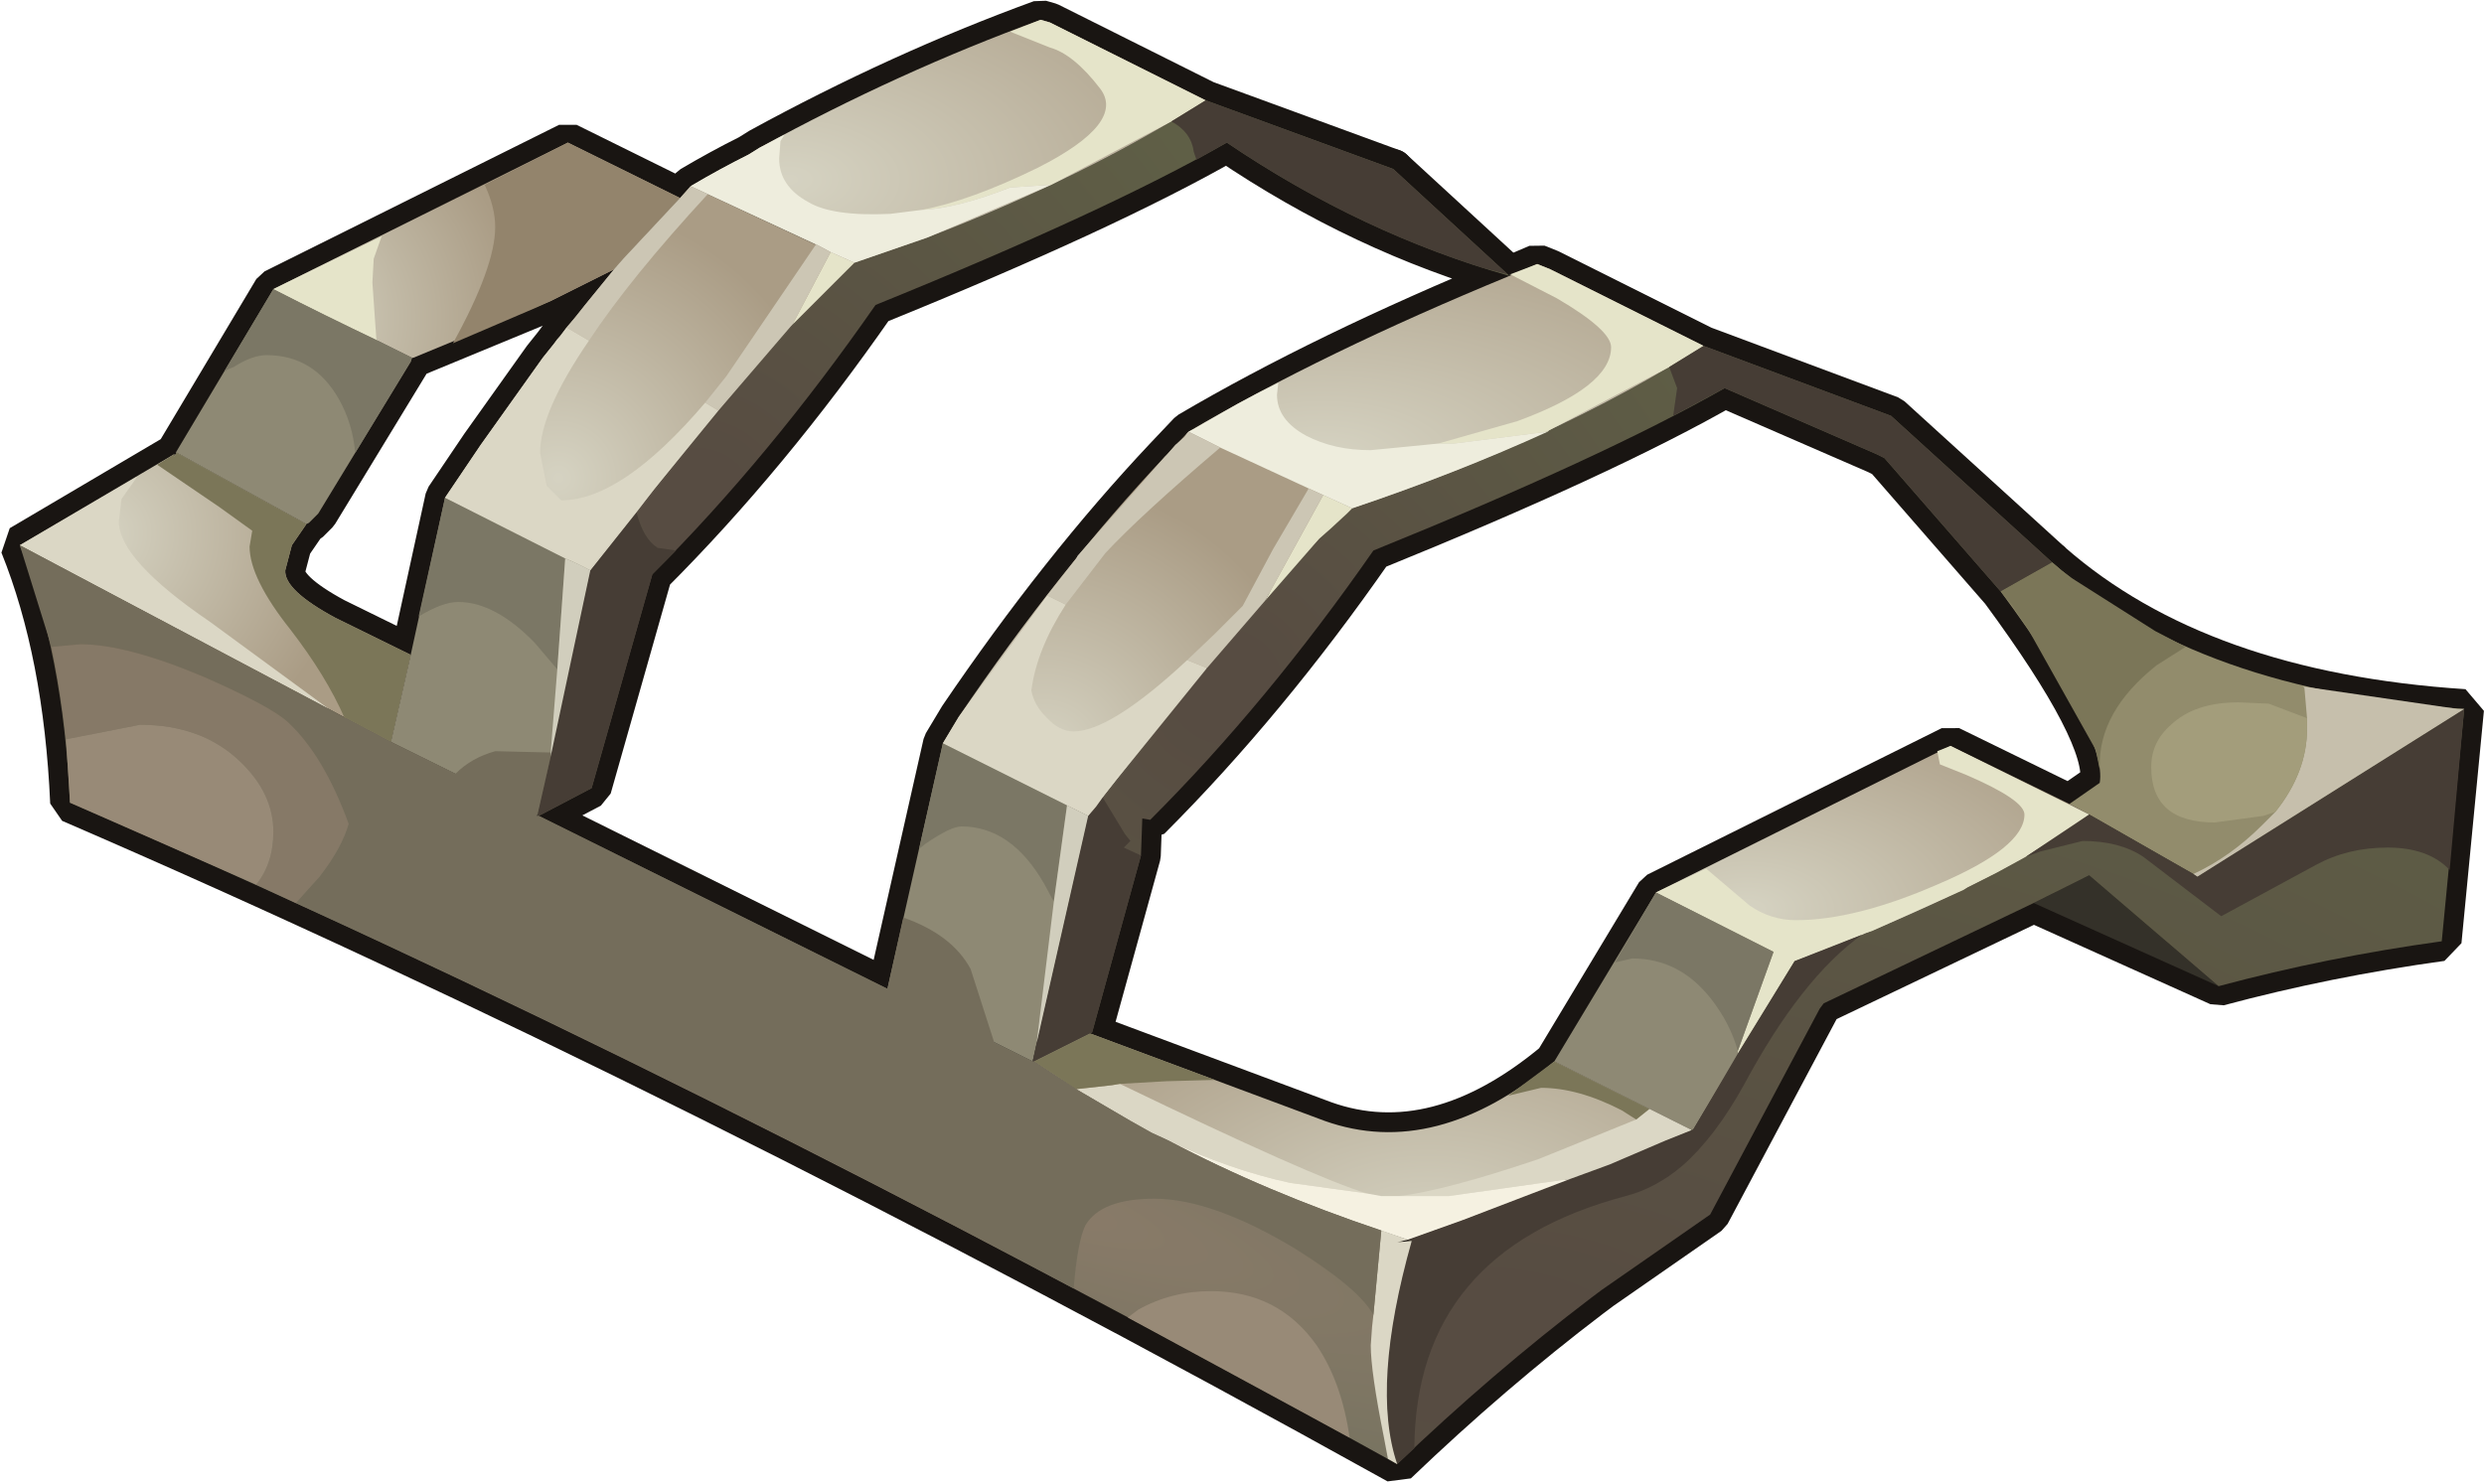<?xml version="1.0" encoding="UTF-8" standalone="no"?>
<svg xmlns:ffdec="https://www.free-decompiler.com/flash" xmlns:xlink="http://www.w3.org/1999/xlink" ffdec:objectType="shape" height="56.2px" width="94.05px" xmlns="http://www.w3.org/2000/svg">
  <g transform="matrix(1.0, 0.0, 0.0, 1.0, 33.5, -17.95)">
    <path d="M42.25 40.35 L37.85 35.3 37.55 35.15 31.8 32.65 Q27.25 35.25 18.5 38.8 14.5 44.55 10.05 49.0 L9.75 48.95 9.7 50.35 7.85 57.05 7.75 57.1 7.8 57.1 16.65 60.4 Q20.85 61.9 25.35 58.15 L29.2 51.75 40.35 46.2 44.85 48.4 46.0 47.6 Q46.3 45.85 42.25 40.35 M44.2 39.25 Q49.8 44.15 59.8 44.8 L58.95 53.6 Q54.6 54.2 50.5 55.3 L43.5 52.15 35.55 55.95 35.4 56.15 31.25 63.95 27.15 66.8 26.75 67.1 Q23.0 69.95 19.4 73.4 -7.7 58.35 -30.85 48.35 -31.1 42.7 -32.75 38.6 L-26.9 35.15 -26.9 35.25 -26.85 35.15 -26.8 35.1 -26.85 35.1 -23.15 28.9 -12.0 23.35 -7.75 25.45 -7.35 25.0 Q-6.25 24.35 -5.15 23.8 L-4.75 23.55 Q0.55 20.65 5.9 18.7 L6.25 18.8 12.15 21.75 19.25 24.35 23.65 28.4 24.7 27.95 25.2 28.15 31.0 31.05 38.1 33.7 44.2 39.25 M-13.1 48.85 L0.1 55.4 2.2 46.1 2.8 45.1 Q6.6 39.5 10.6 35.25 L11.5 34.3 Q16.6 31.3 23.65 28.4 18.05 26.8 12.95 23.35 8.4 25.95 -0.35 29.5 -4.35 35.25 -8.8 39.7 L-11.1 47.8 -13.1 48.85 -13.15 48.8 -13.2 48.85 -13.1 48.85 M19.95 64.95 L19.8 64.9 19.4 65.0 19.95 64.95 M-21.9 37.8 L-22.45 38.6 -22.7 39.55 Q-22.75 40.3 -20.8 41.35 L-17.95 42.75 -16.65 36.8 -15.3 34.8 -12.95 31.5 -12.55 31.0 -12.4 30.8 -11.35 29.5 -10.25 28.15 -12.65 29.35 -17.85 31.5 -17.9 31.5 -17.95 31.65 -21.45 37.4 -21.8 37.75 -21.9 37.8" fill="#23201b" fill-rule="evenodd" stroke="none"/>
    <path d="M42.25 40.35 L37.85 35.3 37.55 35.15 31.8 32.65 Q27.25 35.25 18.5 38.8 14.5 44.55 10.05 49.0 L9.75 48.95 9.7 50.35 7.85 57.05 7.75 57.1 7.8 57.1 16.65 60.4 Q20.85 61.9 25.35 58.15 L29.2 51.75 40.35 46.2 44.85 48.4 46.0 47.6 Q46.3 45.85 42.25 40.35 M30.05 60.5 L30.55 60.75 M19.95 64.95 L19.4 65.0 19.8 64.9 19.95 64.95 M-21.9 37.8 L-22.45 38.6 -22.7 39.55 Q-22.75 40.3 -20.8 41.35 L-17.95 42.75 -16.65 36.8 -15.3 34.8 -12.95 31.5 -12.55 31.0 -12.4 30.8 -11.35 29.5 -10.25 28.15 -12.65 29.35 -17.85 31.5 -17.9 31.5 -17.95 31.65 -21.45 37.4 -21.8 37.75 -21.9 37.8" fill="none" stroke="#191512" stroke-linecap="round" stroke-linejoin="bevel" stroke-width="1.5"/>
    <path d="M19.25 24.35 L12.15 21.75 6.25 18.8 5.9 18.7 Q0.55 20.65 -4.75 23.55 L-5.15 23.8 Q-6.25 24.35 -7.35 25.0 L-7.75 25.45 -12.0 23.35 -23.15 28.9 -26.85 35.1 -26.8 35.1 -26.85 35.15 -26.9 35.25 -26.9 35.15 -32.75 38.6 Q-31.1 42.7 -30.85 48.35 -7.7 58.35 19.4 73.4 23.0 69.95 26.75 67.1 L27.15 66.8 31.25 63.95 35.4 56.15 35.55 55.95 43.5 52.15 50.5 55.3 Q54.6 54.2 58.95 53.6 L59.8 44.8 Q49.8 44.15 44.2 39.25" fill="none" stroke="#191512" stroke-linecap="round" stroke-linejoin="bevel" stroke-width="1.5"/>
    <path d="M23.65 28.4 L19.25 24.35" fill="none" stroke="#191512" stroke-linecap="round" stroke-linejoin="bevel" stroke-width="1.5"/>
    <path d="M44.2 39.25 L38.1 33.7 31.0 31.05 25.2 28.15 24.7 27.95 23.65 28.4" fill="none" stroke="#191512" stroke-linecap="butt" stroke-linejoin="bevel" stroke-width="1.5"/>
    <path d="M23.65 28.4 Q16.6 31.3 11.5 34.3 L10.6 35.25 Q6.6 39.5 2.8 45.1 L2.2 46.1 0.1 55.4 -13.1 48.85 -13.2 48.85 -13.15 48.8 -13.1 48.85 -11.1 47.8 -8.8 39.7 Q-4.35 35.25 -0.35 29.5 8.4 25.95 12.95 23.35 18.05 26.8 23.65 28.4" fill="none" stroke="#191512" stroke-linecap="round" stroke-linejoin="bevel" stroke-width="1.5"/>
    <path d="M43.5 52.15 L45.6 51.1 50.5 55.3 43.5 52.15" fill="#343129" fill-rule="evenodd" stroke="none"/>
    <path d="M-18.7 46.05 L-32.75 38.6 -26.9 35.15 -26.9 35.25 -26.85 35.15 -26.8 35.1 -21.9 37.8 -22.45 38.6 -22.7 39.55 Q-22.75 40.3 -20.8 41.35 L-17.95 42.75 -18.7 46.05" fill="url(#gradient0)" fill-rule="evenodd" stroke="none"/>
    <path d="M17.7 37.2 Q15.35 39.05 7.7 48.85 L2.2 46.1 2.8 45.1 Q6.6 39.5 10.6 35.25 L11.5 34.3 17.7 37.2" fill="url(#gradient1)" fill-rule="evenodd" stroke="none"/>
    <path d="M7.7 48.85 L5.6 58.15 0.1 55.4 2.2 46.1 7.7 48.85 M-11.15 39.55 L-13.15 48.8 -18.7 46.05 -17.95 42.75 -16.65 36.8 -11.15 39.55 M34.45 54.35 L30.6 60.75 30.55 60.75 30.05 60.5 25.35 58.15 29.2 51.75 34.45 54.35 M-26.8 35.1 L-26.85 35.1 -23.15 28.9 -17.9 31.5 -17.95 31.65 -21.45 37.4 -21.8 37.75 -21.9 37.8 -26.8 35.1" fill="#8e8974" fill-rule="evenodd" stroke="none"/>
    <path d="M42.25 40.35 L44.2 39.25 Q49.8 44.15 59.8 44.8 L49.7 51.15 45.6 48.8 44.85 48.4 46.0 47.6 Q46.3 45.85 42.25 40.35" fill="#928c6c" fill-rule="evenodd" stroke="none"/>
    <path d="M44.2 39.25 L42.25 40.35 37.85 35.3 37.55 35.15 31.8 32.65 Q27.25 35.25 18.5 38.8 14.5 44.55 10.05 49.0 L9.75 48.95 9.7 50.35 7.85 57.05 7.75 57.1 5.65 58.15 5.6 58.15 7.7 48.85 Q15.35 39.05 17.7 37.2 25.45 34.6 31.0 31.05 L38.1 33.7 44.2 39.25" fill="url(#gradient2)" fill-rule="evenodd" stroke="none"/>
    <path d="M12.15 21.75 L19.25 24.35 23.65 28.4 Q18.05 26.8 12.95 23.35 8.4 25.95 -0.35 29.5 -4.35 35.25 -8.8 39.7 L-11.1 47.8 -13.1 48.85 -13.15 48.8 -11.15 39.55 Q-3.5 29.75 -1.15 27.9 L1.6 26.95 Q7.6 24.65 12.15 21.75" fill="url(#gradient3)" fill-rule="evenodd" stroke="none"/>
    <path d="M5.65 58.15 L7.75 57.1 7.8 57.1 16.65 60.4 Q20.85 61.9 25.35 58.15 L30.05 60.5 30.55 60.75 21.9 64.15 19.8 64.9 Q11.7 62.25 5.65 58.15" fill="url(#gradient4)" fill-rule="evenodd" stroke="none"/>
    <path d="M5.6 58.15 L5.65 58.15 Q11.7 62.25 19.8 64.9 L19.4 65.0 19.95 64.95 Q18.4 70.45 19.4 73.4 -7.7 58.35 -30.85 48.35 -31.1 42.7 -32.75 38.6 L-18.7 46.05 -13.15 48.8 -13.2 48.85 -13.1 48.85 0.1 55.4 5.6 58.15" fill="url(#gradient5)" fill-rule="evenodd" stroke="none"/>
    <path d="M45.6 48.8 L49.7 51.15 59.8 44.8 58.95 53.6 Q54.6 54.2 50.5 55.3 L45.6 51.1 43.5 52.15 35.55 55.95 35.4 56.15 31.25 63.95 27.15 66.8 26.75 67.1 Q23.0 69.95 19.4 73.4 18.4 70.45 19.95 64.95 L19.8 64.9 21.9 64.15 30.55 60.75 30.6 60.75 34.45 54.35 Q42.05 51.5 45.6 48.8" fill="url(#gradient6)" fill-rule="evenodd" stroke="none"/>
    <path d="M44.85 48.4 L45.6 48.8 Q42.05 51.5 34.45 54.35 L29.2 51.75 40.35 46.2 44.85 48.4" fill="url(#gradient7)" fill-rule="evenodd" stroke="none"/>
    <path d="M31.0 31.05 Q25.45 34.6 17.7 37.2 L11.5 34.3 Q16.6 31.3 23.65 28.4 L24.7 27.95 25.2 28.15 31.0 31.05" fill="url(#gradient8)" fill-rule="evenodd" stroke="none"/>
    <path d="M-7.35 25.0 Q-6.25 24.35 -5.15 23.8 L-4.75 23.55 Q0.55 20.65 5.9 18.7 L6.25 18.8 12.15 21.75 Q7.6 24.65 1.6 26.95 L-1.15 27.9 -7.35 25.0" fill="url(#gradient9)" fill-rule="evenodd" stroke="none"/>
    <path d="M-23.15 28.9 L-12.0 23.35 -7.75 25.45 -9.9 27.75 -10.25 28.15 -12.65 29.35 -17.85 31.5 -17.9 31.5 -23.15 28.9" fill="url(#gradient10)" fill-rule="evenodd" stroke="none"/>
    <path d="M-1.15 27.9 Q-3.5 29.75 -11.15 39.55 L-16.65 36.8 -15.3 34.8 -12.95 31.5 -12.55 31.0 -12.4 30.8 -11.35 29.5 -10.25 28.15 -9.9 27.75 -7.75 25.45 -7.35 25.0 -1.15 27.9" fill="url(#gradient11)" fill-rule="evenodd" stroke="none"/>
    <path d="M29.7 31.85 L25.15 34.25 25.1 34.3 21.55 34.75 20.95 34.75 23.95 33.9 Q27.5 32.6 27.5 31.1 27.5 30.45 25.45 29.25 L23.7 28.35 23.65 28.35 24.05 28.2 24.7 27.95 25.2 28.15 31.0 31.05 29.7 31.85 M17.7 37.2 L17.65 37.25 17.5 37.4 16.85 38.0 16.45 38.35 14.4 40.7 16.6 36.7 17.7 37.2 M32.3 57.85 L32.3 57.75 33.65 54.0 29.2 51.75 31.1 50.85 32.75 52.25 Q33.55 52.8 34.5 52.8 36.75 52.8 39.85 51.45 43.15 50.05 43.15 48.8 43.15 48.25 40.95 47.3 L39.95 46.9 39.85 46.4 40.35 46.2 45.6 48.8 43.2 50.4 42.1 51.0 41.0 51.55 40.85 51.65 37.4 53.2 37.1 53.3 37.0 53.35 34.45 54.35 32.3 57.85 M1.4 25.9 Q3.25 25.55 5.8 24.3 9.15 22.6 8.15 21.3 7.15 20.0 6.25 19.75 L4.75 19.15 5.9 18.7 6.25 18.8 12.15 21.75 10.85 22.55 6.3 24.95 4.75 25.05 Q2.7 25.85 1.4 25.9 M-1.15 27.9 L-1.2 27.95 -3.5 30.25 -2.05 27.5 -1.15 27.9 M-19.2 30.85 Q-21.2 29.9 -23.15 28.9 L-19.05 26.9 -19.35 27.75 -19.4 28.65 -19.25 30.8 -19.2 30.85" fill="#e5e4c9" fill-rule="evenodd" stroke="none"/>
    <path d="M32.3 57.75 Q32.0 56.7 31.3 55.8 30.1 54.25 28.3 54.25 L27.65 54.4 29.2 51.75 33.65 54.0 32.3 57.75 M-12.4 43.3 L-13.25 42.3 Q-14.75 40.75 -16.15 40.75 -16.75 40.75 -17.65 41.3 L-16.65 36.8 -12.1 39.1 -12.4 43.3 M6.4 52.1 L6.05 51.45 Q4.8 49.25 2.9 49.25 2.5 49.25 1.55 49.9 L1.3 50.1 2.2 46.1 6.9 48.45 6.4 52.1 M-19.2 30.85 L-17.9 31.5 -17.95 31.65 -20.05 35.1 Q-20.15 34.0 -20.65 33.1 -21.6 31.4 -23.4 31.4 -23.95 31.4 -24.65 31.85 L-24.9 31.95 -24.95 32.0 -25.0 32.0 -23.15 28.9 Q-21.2 29.9 -19.2 30.85" fill="#7b7765" fill-rule="evenodd" stroke="none"/>
    <path d="M44.2 39.25 L42.25 40.35 37.85 35.3 37.55 35.15 31.8 32.65 29.85 33.7 30.0 32.65 29.7 31.85 31.0 31.05 38.1 33.7 44.2 39.25 M8.25 48.15 L9.1 49.55 9.3 49.8 9.05 50.05 9.7 50.35 7.85 57.05 7.75 57.1 5.65 58.15 5.6 58.15 5.75 57.45 7.7 48.85 8.0 48.5 8.25 48.15 M30.55 60.75 L30.6 60.75 32.3 57.85 34.45 54.35 37.0 53.35 Q34.7 55.0 32.55 59.0 31.45 61.0 30.2 62.1 29.2 62.95 28.05 63.25 20.1 65.35 20.05 72.8 L19.4 73.4 Q18.4 70.45 19.95 64.95 L19.8 64.9 21.9 64.15 25.95 62.6 27.45 62.05 29.55 61.15 30.55 60.75 M45.6 48.8 L49.55 51.05 49.7 51.15 59.8 44.8 59.25 50.9 Q58.45 50.05 56.9 50.05 55.4 50.05 54.2 50.7 L50.6 52.65 47.65 50.4 Q46.75 49.8 45.35 49.8 L43.75 50.2 43.2 50.4 45.6 48.8 M12.15 21.75 L19.25 24.35 23.6 28.35 22.65 28.1 Q17.6 26.5 12.95 23.35 L11.8 24.0 11.7 23.7 Q11.6 22.95 10.85 22.55 L12.15 21.75 M-9.4 37.35 Q-9.15 38.35 -8.6 38.7 L-7.9 38.8 -8.8 39.7 -11.1 47.8 -13.1 48.85 -13.15 48.8 -12.65 46.6 -11.15 39.55 -9.4 37.35" fill="#463d35" fill-rule="evenodd" stroke="none"/>
    <path d="M12.2 43.25 L8.8 47.45 8.25 48.15 8.0 48.5 7.7 48.85 6.9 48.45 2.2 46.1 2.8 45.1 6.15 40.5 6.85 40.85 Q5.75 42.55 5.55 44.1 5.65 44.65 6.1 45.1 6.6 45.65 7.15 45.65 8.55 45.65 11.45 42.95 L12.2 43.25 M8.9 59.0 Q16.25 62.55 18.25 63.15 L15.35 62.75 Q13.05 62.25 10.75 61.15 L10.1 60.85 9.3 60.4 7.25 59.2 8.6 59.05 8.9 59.0 M19.45 63.25 Q21.2 63.05 24.75 61.85 L28.45 60.35 28.95 59.95 30.55 60.75 29.55 61.15 27.45 62.05 25.95 62.6 21.35 63.25 19.45 63.25 M19.4 73.4 L19.05 73.2 18.9 72.4 Q18.4 69.9 18.4 68.9 L18.45 68.2 18.5 67.75 18.8 64.55 19.8 64.9 19.4 65.0 19.95 64.95 Q18.4 70.45 19.4 73.4 M-32.75 38.6 L-28.3 36.0 -28.9 36.85 -29.0 37.7 Q-29.0 39.15 -25.55 41.5 L-21.05 44.8 -32.75 38.6 M-16.65 36.8 L-15.3 34.8 -12.95 31.5 -12.55 31.0 -12.4 30.8 -12.3 30.7 -12.05 30.35 -11.2 30.85 Q-13.05 33.55 -13.05 35.1 L-12.8 36.35 -12.25 36.9 Q-9.95 36.9 -6.8 33.2 L-6.3 33.5 -8.75 36.5 -9.4 37.35 -11.15 39.55 Q-11.6 39.3 -12.1 39.1 L-16.65 36.8" fill="#dbd7c5" fill-rule="evenodd" stroke="none"/>
    <path d="M49.55 51.05 Q50.95 50.4 52.15 49.2 L52.65 48.7 Q53.85 47.2 53.85 45.55 L53.85 45.15 53.75 44.0 53.7 43.95 59.55 44.8 59.8 44.8 49.7 51.15 49.55 51.05" fill="#c6bfac" fill-rule="evenodd" stroke="none"/>
    <path d="M44.2 39.25 L44.55 39.55 44.95 39.85 48.1 41.85 49.25 42.45 48.15 43.15 Q45.95 44.9 46.0 47.0 L46.0 47.1 45.85 46.35 43.3 41.8 42.65 40.85 42.25 40.35 44.2 39.25 M7.75 57.1 L7.8 57.1 12.5 58.85 10.65 58.9 8.9 59.0 8.6 59.05 7.25 59.2 5.65 58.15 7.75 57.1 M28.45 60.35 L27.9 60.0 Q26.25 59.15 24.85 59.15 L23.6 59.45 25.35 58.15 28.95 59.95 28.45 60.35 M-20.45 45.15 Q-21.15 43.55 -22.5 41.8 -24.05 39.85 -24.05 38.65 L-23.95 38.05 -25.2 37.15 -27.55 35.55 -26.9 35.15 -26.9 35.25 -26.85 35.15 -26.8 35.1 -21.9 37.8 -22.45 38.6 -22.7 39.55 Q-22.75 40.3 -20.8 41.35 L-17.95 42.75 -18.7 46.05 -20.4 45.15 -20.45 45.15" fill="#7b7658" fill-rule="evenodd" stroke="none"/>
    <path d="M-10.25 28.15 L-12.65 29.35 -13.2 29.6 -16.35 30.95 Q-14.75 28.05 -14.75 26.55 -14.75 25.8 -15.15 24.95 L-12.0 23.35 -7.75 25.45 -9.9 27.75 -10.25 28.15" fill="#93846c" fill-rule="evenodd" stroke="none"/>
    <path d="M25.1 34.3 Q21.7 35.85 17.7 37.2 L16.6 36.7 16.05 36.45 12.7 34.9 11.5 34.3 11.6 34.25 11.7 34.2 13.35 33.25 14.1 32.85 14.9 32.45 14.85 32.9 Q14.85 33.85 15.95 34.45 17.0 35.0 18.4 35.0 L20.95 34.75 21.55 34.75 25.1 34.3 M-7.35 25.0 Q-6.25 24.35 -5.15 23.8 L-4.75 23.55 -3.8 23.05 -3.95 23.3 -4.0 23.95 Q-4.0 25.0 -2.9 25.6 -2.0 26.15 0.2 26.05 L1.4 25.9 Q2.7 25.85 4.75 25.05 L6.3 24.95 1.6 26.95 -1.15 27.9 -2.05 27.5 -2.6 27.2 -6.7 25.3 -7.35 25.0" fill="#eeeddd" fill-rule="evenodd" stroke="none"/>
    <path d="M14.4 40.7 L12.2 43.25 11.45 42.95 12.5 41.95 13.55 40.9 14.7 38.75 16.05 36.45 16.6 36.7 14.4 40.7 M-12.05 30.35 L-11.7 29.95 -11.35 29.5 -10.25 28.15 -9.9 27.75 -7.75 25.45 -7.35 25.0 -6.7 25.3 Q-9.65 28.5 -11.2 30.85 L-12.05 30.35 M-3.5 30.25 L-3.55 30.3 -6.3 33.5 -6.8 33.2 -6.0 32.2 -2.6 27.2 -2.05 27.5 -3.5 30.25 M6.15 40.5 L7.25 39.1 7.3 39.0 10.6 35.25 10.7 35.15 11.0 34.8 11.35 34.5 11.45 34.35 11.5 34.3 12.7 34.9 Q9.7 37.45 8.35 38.9 L6.85 40.85 6.15 40.5" fill="#ccc6b4" fill-rule="evenodd" stroke="none"/>
    <path d="M18.25 63.15 L18.8 63.25 19.45 63.25 21.35 63.25 25.95 62.6 21.9 64.15 19.8 64.9 18.8 64.55 Q14.45 63.1 10.75 61.15 13.05 62.25 15.35 62.75 L18.25 63.15" fill="#f5f1e1" fill-rule="evenodd" stroke="none"/>
    <path d="M-12.65 46.45 L-12.4 43.3 -12.1 39.1 Q-11.6 39.3 -11.15 39.55 L-12.65 46.6 -12.65 46.45 M5.75 57.45 L6.4 52.1 6.9 48.45 7.7 48.85 5.75 57.45" fill="#d1cebd" fill-rule="evenodd" stroke="none"/>
    <path d="M18.5 67.75 Q17.95 66.75 15.55 65.25 12.4 63.35 10.2 63.35 8.2 63.35 7.6 64.35 7.3 64.95 7.15 66.75 -8.25 58.55 -22.3 52.15 L-21.4 51.15 Q-20.55 50.05 -20.3 49.15 -21.25 46.55 -22.6 45.3 -23.25 44.7 -25.75 43.6 -28.7 42.35 -30.45 42.35 L-31.55 42.45 -32.75 38.6 -21.05 44.8 -20.45 45.15 -20.4 45.15 -18.7 46.05 -16.25 47.25 Q-15.65 46.65 -14.75 46.4 L-12.65 46.45 -12.65 46.6 -13.15 48.8 -13.2 48.85 -13.1 48.85 0.1 55.4 0.7 52.7 Q2.55 53.35 3.25 54.65 L4.15 57.45 5.6 58.15 5.65 58.15 7.25 59.2 9.3 60.4 10.1 60.85 10.75 61.15 Q14.45 63.1 18.8 64.55 L18.5 67.75" fill="#746d5b" fill-rule="evenodd" stroke="none"/>
    <path d="M-22.3 52.15 L-23.8 51.45 Q-23.15 50.65 -23.15 49.45 -23.15 48.0 -24.4 46.8 -25.85 45.4 -28.2 45.4 L-31.0 45.95 Q-31.2 44.1 -31.55 42.45 L-30.45 42.35 Q-28.7 42.35 -25.75 43.6 -23.25 44.7 -22.6 45.3 -21.25 46.55 -20.3 49.15 -20.55 50.05 -21.4 51.15 L-22.3 52.15" fill="#867967" fill-rule="evenodd" stroke="none"/>
    <path d="M-23.8 51.45 L-30.85 48.35 -31.0 45.95 -28.2 45.4 Q-25.85 45.4 -24.4 46.8 -23.15 48.0 -23.15 49.45 -23.15 50.65 -23.8 51.45 M9.6 67.55 Q10.85 66.85 12.35 66.85 14.9 66.85 16.35 68.9 17.3 70.3 17.6 72.4 L9.2 67.85 9.6 67.55" fill="#988a77" fill-rule="evenodd" stroke="none"/>
    <path d="M52.65 48.7 L52.2 48.85 50.35 49.1 Q47.95 49.1 47.95 47.0 47.95 46.05 48.7 45.4 49.6 44.55 51.25 44.55 L52.4 44.6 53.85 45.15 53.85 45.55 Q53.85 47.2 52.65 48.7" fill="#a39d7b" fill-rule="evenodd" stroke="none"/>
  </g>
  <defs>
    <radialGradient cx="0" cy="0" gradientTransform="matrix(0.017, 0.0, 0.0, 0.017, -29.7, 38.15)" gradientUnits="userSpaceOnUse" id="gradient0" r="819.2" spreadMethod="pad">
      <stop offset="0.0" stop-color="#d5d2c2"/>
      <stop offset="0.024" stop-color="#d4d1c0"/>
      <stop offset="0.667" stop-color="#aa9c85"/>
    </radialGradient>
    <radialGradient cx="0" cy="0" gradientTransform="matrix(0.019, 0.0, 0.0, 0.019, 6.05, 46.6)" gradientUnits="userSpaceOnUse" id="gradient1" r="819.2" spreadMethod="pad">
      <stop offset="0.0" stop-color="#d5d2c2"/>
      <stop offset="0.024" stop-color="#d4d1c0"/>
      <stop offset="0.667" stop-color="#aa9c85"/>
    </radialGradient>
    <radialGradient cx="0" cy="0" gradientTransform="matrix(0.039, 0.0, 0.0, 0.039, 12.9, 43.95)" gradientUnits="userSpaceOnUse" id="gradient2" r="819.2" spreadMethod="pad">
      <stop offset="0.051" stop-color="#574c42"/>
      <stop offset="0.718" stop-color="#5f5f46"/>
    </radialGradient>
    <radialGradient cx="0" cy="0" gradientTransform="matrix(0.039, 0.0, 0.0, 0.039, -7.1, 37.1)" gradientUnits="userSpaceOnUse" id="gradient3" r="819.2" spreadMethod="pad">
      <stop offset="0.051" stop-color="#574c42"/>
      <stop offset="0.718" stop-color="#5f5f46"/>
    </radialGradient>
    <radialGradient cx="0" cy="0" gradientTransform="matrix(0.033, 0.0, 0.0, 0.02, 20.55, 65.0)" gradientUnits="userSpaceOnUse" id="gradient4" r="819.2" spreadMethod="pad">
      <stop offset="0.0" stop-color="#d5d2c2"/>
      <stop offset="0.024" stop-color="#d4d1c0"/>
      <stop offset="0.667" stop-color="#aa9c85"/>
    </radialGradient>
    <radialGradient cx="0" cy="0" gradientTransform="matrix(0.07, 0.024, -0.004, 0.013, 4.5, 62.9)" gradientUnits="userSpaceOnUse" id="gradient5" r="819.2" spreadMethod="pad">
      <stop offset="0.0" stop-color="#8a7b69"/>
      <stop offset="0.569" stop-color="#777360"/>
      <stop offset="1.0" stop-color="#746955"/>
    </radialGradient>
    <radialGradient cx="0" cy="0" gradientTransform="matrix(0.107, 0.0, 0.0, 0.054, 22.4, 68.95)" gradientUnits="userSpaceOnUse" id="gradient6" r="819.2" spreadMethod="pad">
      <stop offset="0.051" stop-color="#574c42"/>
      <stop offset="0.718" stop-color="#5f5f46"/>
    </radialGradient>
    <radialGradient cx="0" cy="0" gradientTransform="matrix(0.029, 0.0, 0.0, 0.016, 32.65, 52.4)" gradientUnits="userSpaceOnUse" id="gradient7" r="819.2" spreadMethod="pad">
      <stop offset="0.0" stop-color="#d5d2c2"/>
      <stop offset="0.024" stop-color="#d4d1c0"/>
      <stop offset="0.667" stop-color="#aa9c85"/>
    </radialGradient>
    <radialGradient cx="0" cy="0" gradientTransform="matrix(0.042, 0.0, 0.0, 0.019, 16.6, 35.3)" gradientUnits="userSpaceOnUse" id="gradient8" r="819.2" spreadMethod="pad">
      <stop offset="0.0" stop-color="#d5d2c2"/>
      <stop offset="0.024" stop-color="#d4d1c0"/>
      <stop offset="0.667" stop-color="#aa9c85"/>
    </radialGradient>
    <radialGradient cx="0" cy="0" gradientTransform="matrix(0.037, 0.0, 0.0, 0.02, -3.65, 24.75)" gradientUnits="userSpaceOnUse" id="gradient9" r="819.2" spreadMethod="pad">
      <stop offset="0.0" stop-color="#d5d2c2"/>
      <stop offset="0.024" stop-color="#d4d1c0"/>
      <stop offset="0.667" stop-color="#aa9c85"/>
    </radialGradient>
    <radialGradient cx="0" cy="0" gradientTransform="matrix(0.016, 0.0, 0.0, 0.016, -22.6, 30.0)" gradientUnits="userSpaceOnUse" id="gradient10" r="819.2" spreadMethod="pad">
      <stop offset="0.0" stop-color="#d5d2c2"/>
      <stop offset="0.024" stop-color="#d4d1c0"/>
      <stop offset="0.667" stop-color="#aa9c85"/>
    </radialGradient>
    <radialGradient cx="0" cy="0" gradientTransform="matrix(0.019, 0.0, 0.0, 0.019, -12.35, 36.05)" gradientUnits="userSpaceOnUse" id="gradient11" r="819.2" spreadMethod="pad">
      <stop offset="0.0" stop-color="#d5d2c2"/>
      <stop offset="0.024" stop-color="#d4d1c0"/>
      <stop offset="0.667" stop-color="#aa9c85"/>
    </radialGradient>
  </defs>
</svg>
